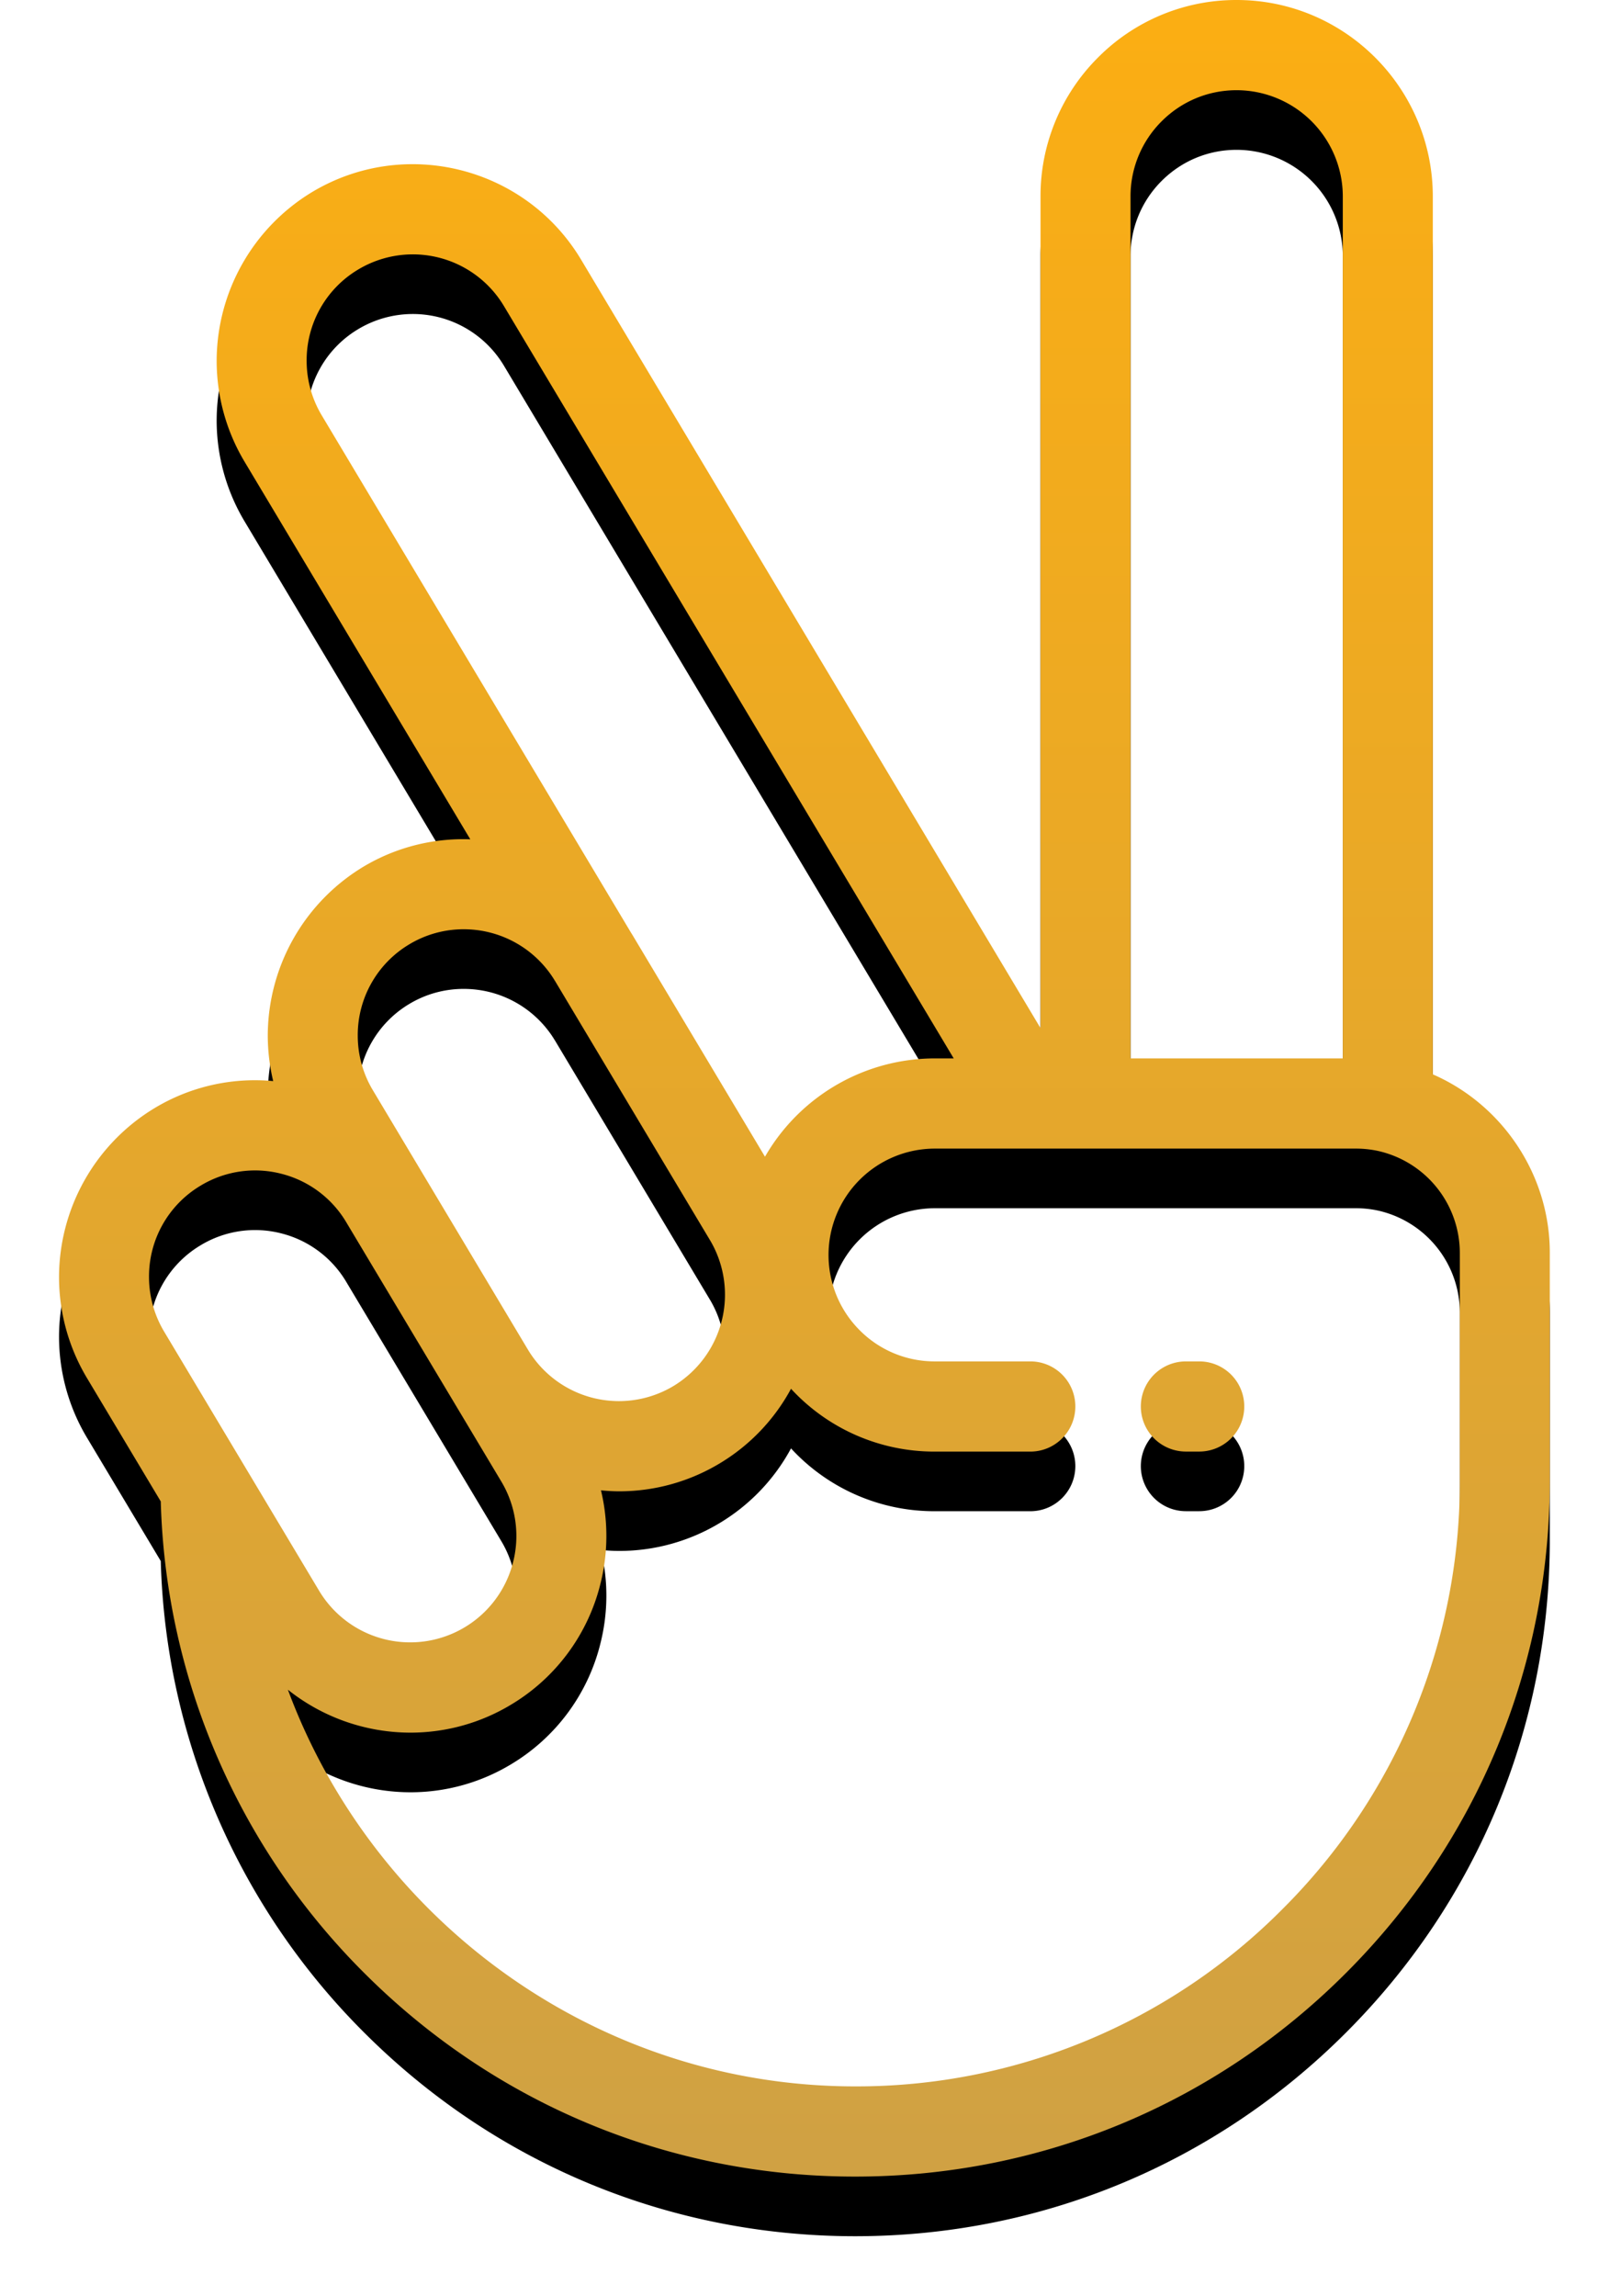 <svg xmlns="http://www.w3.org/2000/svg" width="54" height="77">
    <defs>
        <filter id="a" width="54" height="77" x="0" y="0" filterUnits="userSpaceOnUse">
            <feOffset dy="2" in="SourceAlpha"/>
            <feGaussianBlur result="blurOut" stdDeviation="1.414"/>
            <feFlood flood-color="#000" result="floodOut"/>
            <feComposite in="floodOut" in2="blurOut" operator="atop"/>
            <feComponentTransfer>
                <feFuncA slope=".8" type="linear"/>
            </feComponentTransfer>
            <feMerge>
                <feMergeNode/>
                <feMergeNode in="SourceGraphic"/>
            </feMerge>
        </filter>
        <linearGradient id="b" x1="0%" x2="0%" y1="100%" y2="0%">
            <stop offset="0%" stop-color="#CFA144"/>
            <stop offset="100%" stop-color="#FCAE12"/>
        </linearGradient>
    </defs>
    <path fill-rule="evenodd" d="M45.156 66.16c-4.399 4.41-10.25 6.839-16.475 6.839-6.173 0-11.99-2.395-16.38-6.744a23.23 23.23 0 0 1-6.909-15.9l-2.477-4.141a6.6 6.6 0 0 1-.935-3.385 6.634 6.634 0 0 1 3.198-5.661 6.52 6.52 0 0 1 3.985-.91 6.594 6.594 0 0 1-.182-1.522 6.634 6.634 0 0 1 3.196-5.661 6.522 6.522 0 0 1 3.597-.926L8.203 15.486a6.598 6.598 0 0 1-.936-3.383 6.631 6.631 0 0 1 3.198-5.66c3.112-1.869 7.16-.852 9.025 2.265l15.409 25.773V6.593a6.56 6.56 0 0 1 1.927-4.662A6.527 6.527 0 0 1 41.478 0c3.627 0 6.579 2.957 6.579 6.593v29.439c2.331 1.016 3.924 3.364 3.924 5.983v7.633c0 6.238-2.423 12.103-6.825 16.512zM9.424 39.363a3.528 3.528 0 0 0-2.695.401 3.544 3.544 0 0 0-1.731 3.066c0 .642.176 1.276.507 1.83l2.68 4.482.001.001.032.054 2.486 4.156a3.56 3.56 0 0 0 6.507-.968 3.555 3.555 0 0 0-.399-2.701l-5.199-8.693a3.539 3.539 0 0 0-2.189-1.628zm6.126-8.197a3.53 3.53 0 0 0-1.822.505 3.545 3.545 0 0 0-1.729 3.065c0 .642.175 1.274.507 1.829l5.197 8.693a3.56 3.56 0 0 0 4.885 1.227 3.58 3.58 0 0 0 1.236-4.875c-.005-.006-.009-.014-.013-.021l-5.189-8.679c-.009-.014-.019-.028-.027-.043a3.564 3.564 0 0 0-3.045-1.701zm1.351-20.903a3.56 3.56 0 0 0-4.885-1.225 3.543 3.543 0 0 0-1.731 3.065c0 .642.175 1.274.507 1.829l10.369 17.343.032.051a.195.195 0 0 0 .01.015l4.455 7.453a6.578 6.578 0 0 1 5.694-3.297h.636L16.901 10.263zm28.137-3.67a3.568 3.568 0 0 0-3.56-3.568c-.951 0-1.845.371-2.518 1.045a3.55 3.55 0 0 0-1.042 2.523v28.904h7.12V6.593zm3.925 43.055v-7.633a3.51 3.51 0 0 0-2.738-3.413 3.51 3.51 0 0 0-.747-.08H31.352a3.569 3.569 0 0 0-2.518 6.092 3.535 3.535 0 0 0 2.518 1.045h3.206a1.51 1.51 0 0 1 1.509 1.512c0 .836-.676 1.513-1.509 1.513h-3.206a6.531 6.531 0 0 1-4.821-2.107 6.539 6.539 0 0 1-2.392 2.503 6.532 6.532 0 0 1-3.371.936c-.204 0-.408-.013-.611-.032a6.563 6.563 0 0 1-.019 3.136 6.547 6.547 0 0 1-3 4.053 6.524 6.524 0 0 1-3.371.937 6.606 6.606 0 0 1-4.111-1.44c2.874 7.748 10.348 13.304 19.025 13.304a20.12 20.12 0 0 0 14.341-5.953 20.21 20.21 0 0 0 5.941-14.373zm-8.739-.965h-.448a1.511 1.511 0 0 1 0-3.024h.448a1.51 1.51 0 0 1 1.509 1.512 1.51 1.51 0 0 1-1.509 1.512z" filter="url(#a)"/>
    <path fill="url(#b)" d="M45.156 66.16c-4.399 4.41-10.25 6.839-16.475 6.839-6.173 0-11.99-2.395-16.38-6.744a23.23 23.23 0 0 1-6.909-15.9l-2.477-4.141a6.6 6.6 0 0 1-.935-3.385 6.634 6.634 0 0 1 3.198-5.661 6.52 6.52 0 0 1 3.985-.91 6.594 6.594 0 0 1-.182-1.522 6.634 6.634 0 0 1 3.196-5.661 6.522 6.522 0 0 1 3.597-.926L8.203 15.486a6.598 6.598 0 0 1-.936-3.383 6.631 6.631 0 0 1 3.198-5.66c3.112-1.869 7.16-.852 9.025 2.265l15.409 25.773V6.593a6.56 6.56 0 0 1 1.927-4.662A6.527 6.527 0 0 1 41.478 0c3.627 0 6.579 2.957 6.579 6.593v29.439c2.331 1.016 3.924 3.364 3.924 5.983v7.633c0 6.238-2.423 12.103-6.825 16.512zM9.424 39.363a3.528 3.528 0 0 0-2.695.401 3.544 3.544 0 0 0-1.731 3.066c0 .642.176 1.276.507 1.83l2.68 4.482.001.001.032.054 2.486 4.156a3.56 3.56 0 0 0 6.507-.968 3.555 3.555 0 0 0-.399-2.701l-5.199-8.693a3.539 3.539 0 0 0-2.189-1.628zm6.126-8.197a3.53 3.53 0 0 0-1.822.505 3.545 3.545 0 0 0-1.729 3.065c0 .642.175 1.274.507 1.829l5.197 8.693a3.56 3.56 0 0 0 4.885 1.227 3.58 3.58 0 0 0 1.236-4.875c-.005-.006-.009-.014-.013-.021l-5.189-8.679c-.009-.014-.019-.028-.027-.043a3.564 3.564 0 0 0-3.045-1.701zm1.351-20.903a3.56 3.56 0 0 0-4.885-1.225 3.543 3.543 0 0 0-1.731 3.065c0 .642.175 1.274.507 1.829l10.369 17.343.032.051a.195.195 0 0 0 .01.015l4.455 7.453a6.578 6.578 0 0 1 5.694-3.297h.636L16.901 10.263zm28.137-3.67a3.568 3.568 0 0 0-3.56-3.568c-.951 0-1.845.371-2.518 1.045a3.55 3.55 0 0 0-1.042 2.523v28.904h7.12V6.593zm3.925 43.055v-7.633a3.51 3.51 0 0 0-2.738-3.413 3.51 3.51 0 0 0-.747-.08H31.352a3.569 3.569 0 0 0-2.518 6.092 3.535 3.535 0 0 0 2.518 1.045h3.206a1.51 1.51 0 0 1 1.509 1.512c0 .836-.676 1.513-1.509 1.513h-3.206a6.531 6.531 0 0 1-4.821-2.107 6.539 6.539 0 0 1-2.392 2.503 6.532 6.532 0 0 1-3.371.936c-.204 0-.408-.013-.611-.032a6.563 6.563 0 0 1-.019 3.136 6.547 6.547 0 0 1-3 4.053 6.524 6.524 0 0 1-3.371.937 6.606 6.606 0 0 1-4.111-1.44c2.874 7.748 10.348 13.304 19.025 13.304a20.12 20.12 0 0 0 14.341-5.953 20.21 20.21 0 0 0 5.941-14.373zm-8.739-.965h-.448a1.511 1.511 0 0 1 0-3.024h.448a1.51 1.51 0 0 1 1.509 1.512 1.51 1.51 0 0 1-1.509 1.512z"/>
</svg>
